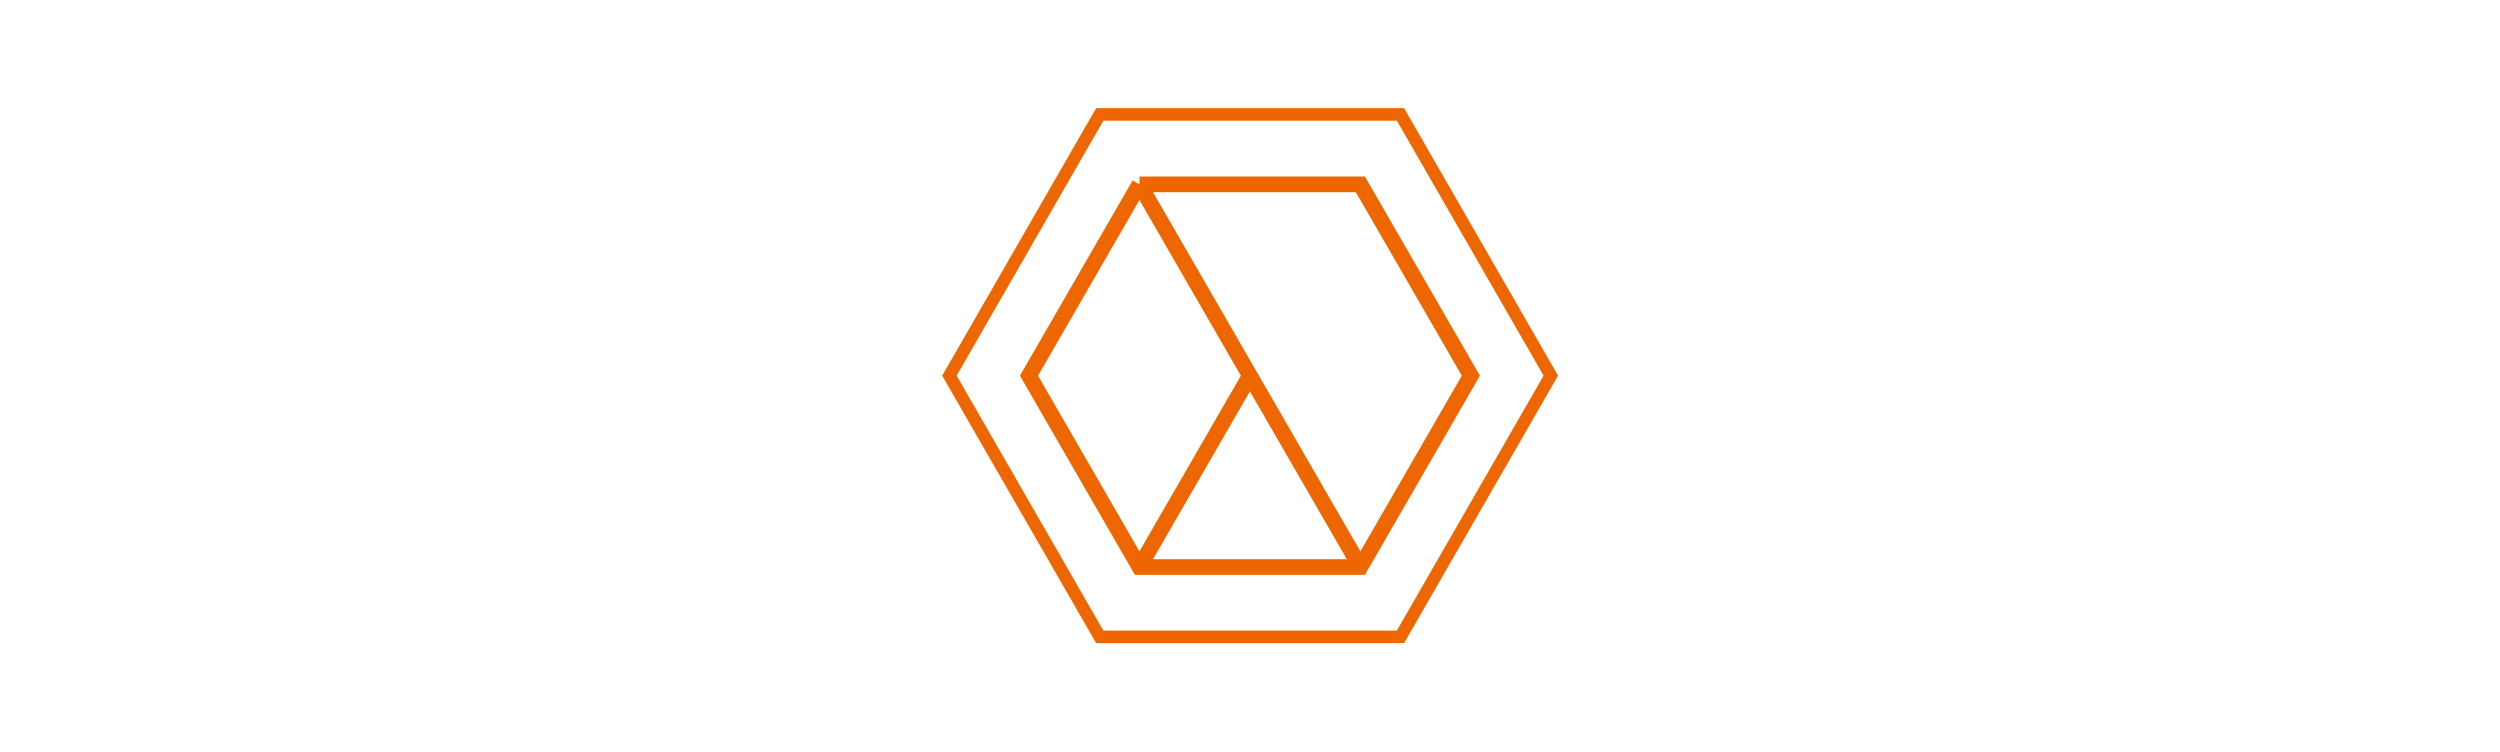 <svg xmlns="http://www.w3.org/2000/svg" width="163" height="49" aria-hidden="true" focusable="false" viewBox="0 0 500 500"><g id="Lambda"><path d="M188.6,132.459L253.073,244.129L188.6,355.799L253.073,244.129L317.545,355.799" transform="matrix(1.14,0,0,1.14,-38.554,-28.356)" style="fill:none;stroke:#e60;stroke-width:9.14px"/></g><g id="Inner"><path d="M188.6,132.459L317.545,132.459L382.018,244.129L317.545,355.799L188.6,355.799L124.127,244.129L188.6,132.459" transform="matrix(1.14,0,0,1.14,-38.554,-28.356)" style="fill:none;stroke:#e60;stroke-width:9.14px"/></g><g id="Outer"><path d="M173.749,106.736L332.396,106.736L411.72,244.129L332.396,381.521L173.749,381.521L94.426,244.129L173.749,106.736Z" transform="matrix(1.261,0,0,1.265,-69.039,-58.912)" style="fill:none;stroke:#e60;stroke-width:6.6px;stroke-linecap:butt;stroke-linejoin:miter"/></g></svg>